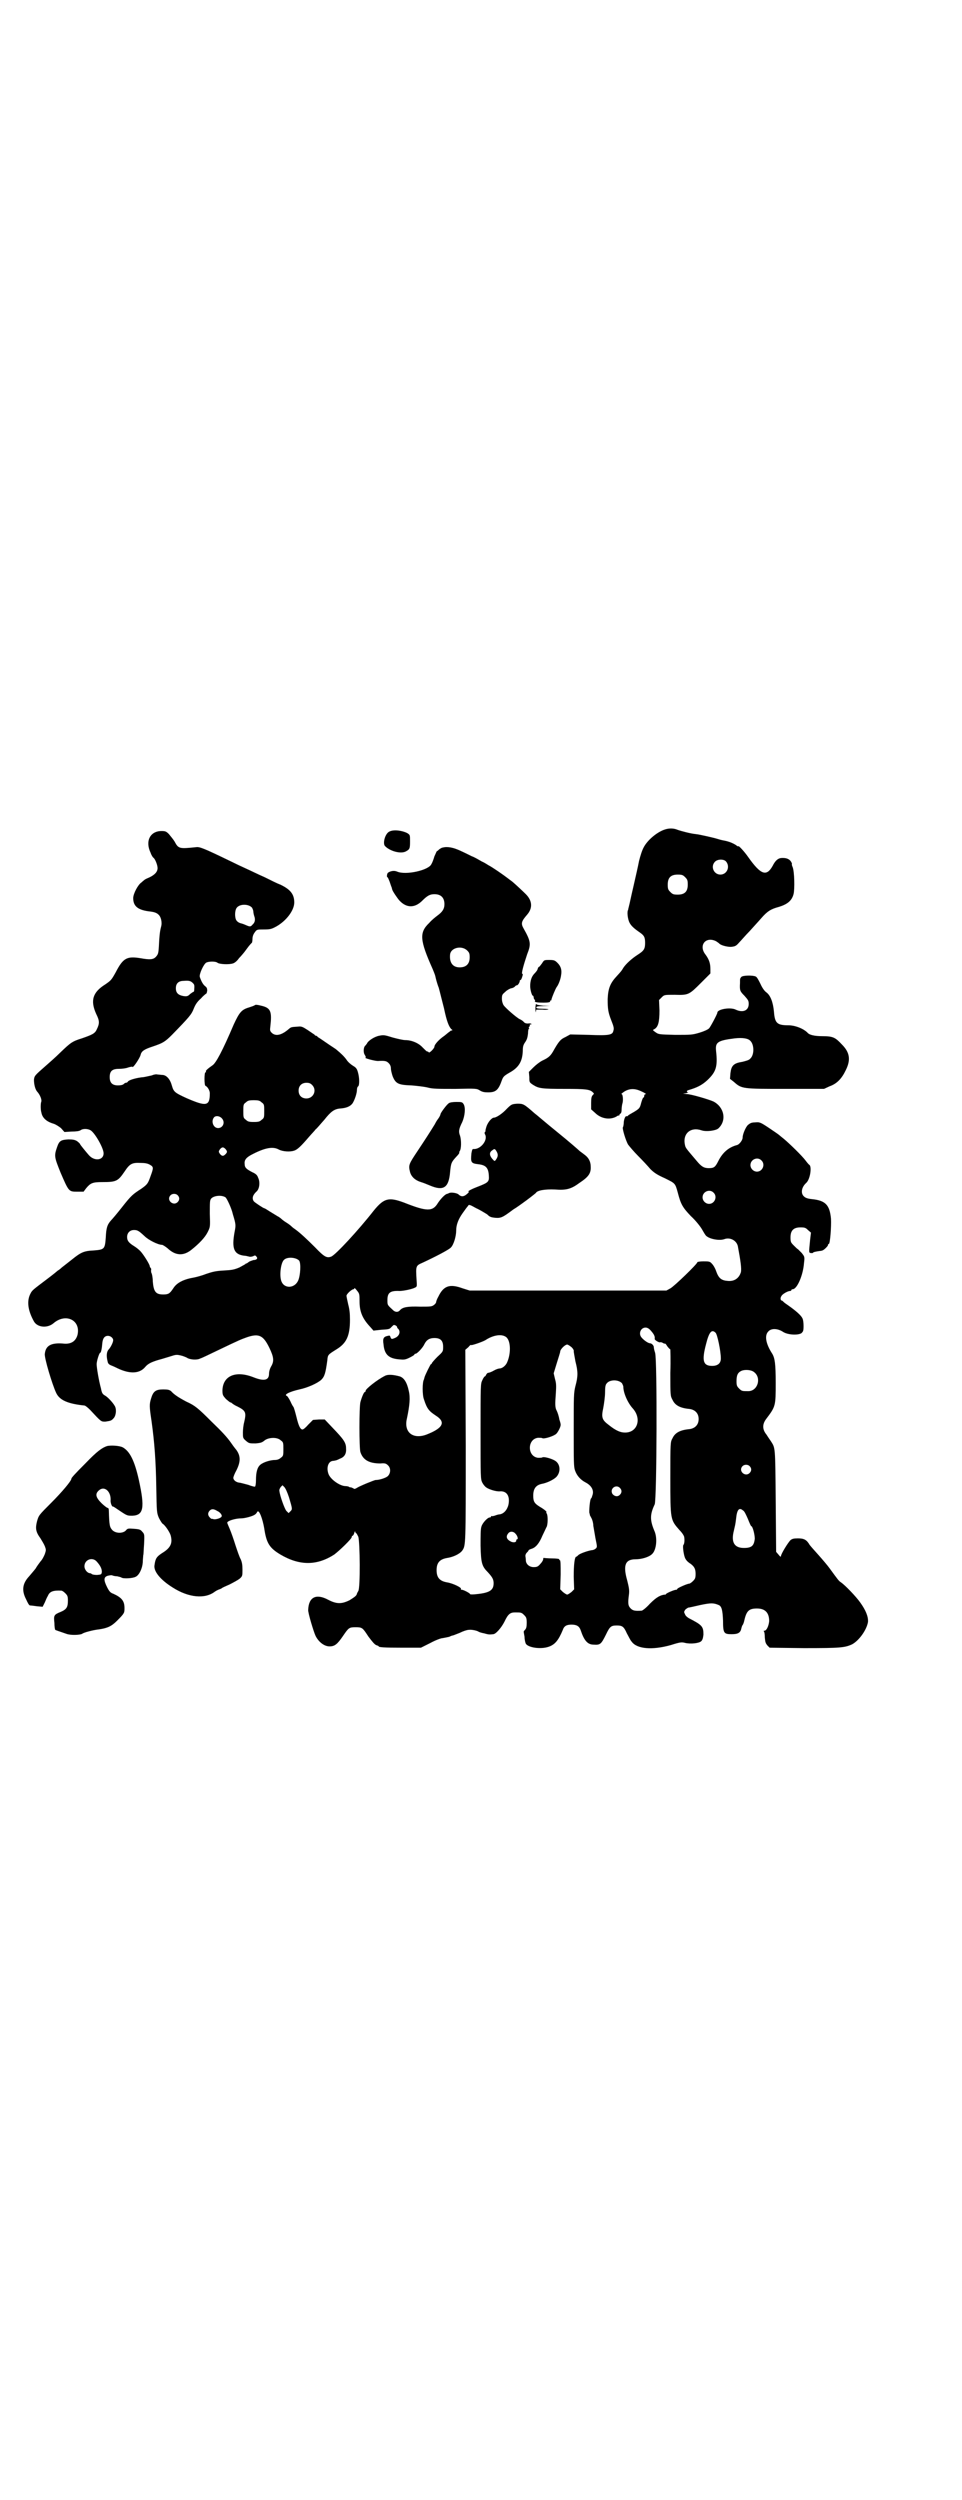 <?xml version="1.0" standalone="no"?>
<!DOCTYPE svg PUBLIC "-//W3C//DTD SVG 20010904//EN"
 "http://www.w3.org/TR/2001/REC-SVG-20010904/DTD/svg10.dtd">
<svg version="1.0" xmlns="http://www.w3.org/2000/svg"
 width="1105pt" height="2870pt" viewBox="0 0 1105 2870"
 preserveAspectRatio="xMidYMid meet">
<g transform="translate(0,2870) scale(0.5,-0.5)"
fill="#000000" stroke="none">
<path d="M1529 3836 c-18 -5 -41 -24 -50 -41 -4 -7 -8 -20 -11 -32 -2 -11 -8
-37 -13 -59 -5 -21 -9 -41 -10 -44 -1 -4 -2 -8 -2 -9 -3 -4 -1 -21 3 -29 4 -8
11 -14 24 -23 10 -7 12 -11 12 -24 0 -14 -3 -18 -17 -27 -14 -9 -27 -21 -33
-30 -4 -7 -5 -8 -15 -19 -15 -16 -20 -28 -21 -53 0 -22 1 -30 8 -48 6 -15 7
-19 5 -25 -2 -9 -9 -11 -56 -9 l-43 1 -11 -6 c-11 -5 -15 -9 -29 -34 -6 -10
-11 -14 -24 -20 -6 -3 -15 -10 -21 -16 l-10 -10 1 -12 c0 -12 0 -12 9 -18 13
-8 19 -9 72 -9 49 0 58 -1 65 -8 3 -3 3 -3 0 -6 -3 -3 -4 -7 -4 -18 l0 -15 9
-8 c14 -14 35 -17 50 -8 2 2 5 2 6 2 1 -1 1 -1 0 0 0 2 0 3 2 4 2 1 3 4 3 9 0
5 1 12 2 15 2 6 1 21 -2 21 -2 0 1 2 5 5 12 8 25 9 41 1 7 -3 11 -6 10 -6 -3
0 -4 -2 -4 -4 0 -2 -1 -4 -2 -4 -1 0 -3 -5 -5 -12 -3 -12 -4 -13 -15 -20 -7
-4 -14 -8 -15 -9 -1 -2 -3 -2 -3 -2 -3 2 -6 -5 -7 -13 0 -5 -1 -11 -2 -12 -2
-3 7 -32 12 -40 3 -4 13 -16 23 -26 10 -10 23 -24 28 -30 8 -8 15 -13 33 -21
24 -12 24 -11 30 -33 7 -27 11 -34 30 -54 11 -10 22 -24 26 -31 4 -7 8 -14 10
-15 8 -7 30 -11 41 -7 13 5 28 -3 31 -16 6 -32 9 -52 7 -60 -4 -13 -14 -21
-29 -20 -16 1 -22 6 -28 23 -2 6 -6 13 -9 16 -5 6 -7 6 -20 6 -8 0 -14 -1 -14
-2 0 -4 -54 -56 -62 -60 l-9 -5 -226 0 -226 0 -16 5 c-30 11 -44 6 -56 -19 -3
-5 -5 -11 -5 -12 0 -2 -2 -5 -5 -7 -5 -4 -8 -4 -32 -4 -28 1 -40 -1 -46 -8 -4
-5 -10 -5 -15 -1 -14 13 -14 12 -14 24 0 17 6 22 28 21 8 0 29 4 36 8 4 2 4 3
3 17 -2 33 -2 33 14 40 28 13 61 30 65 35 6 6 12 25 12 39 0 13 5 26 15 40 5
7 10 14 12 16 2 4 3 4 19 -5 9 -4 20 -11 25 -14 6 -6 9 -7 19 -8 13 -1 17 1
41 19 10 6 19 13 22 15 10 7 28 21 30 23 3 6 21 9 44 8 26 -2 37 1 56 15 21
14 27 22 26 38 0 11 -5 20 -13 26 -4 3 -9 7 -12 9 -3 3 -26 23 -52 44 -26 21
-49 41 -52 43 -25 22 -26 22 -40 22 -12 -1 -13 -1 -24 -12 -10 -11 -24 -20
-29 -20 -5 0 -13 -9 -17 -19 -2 -6 -3 -11 -3 -11 1 0 1 -1 -1 -3 -1 -1 -1 -3
0 -5 8 -13 -10 -36 -27 -34 -2 0 -3 -4 -4 -10 -2 -21 -1 -23 16 -25 17 -2 23
-8 24 -26 1 -14 -1 -16 -24 -25 -16 -6 -27 -12 -22 -12 1 0 -1 -3 -5 -6 -7 -6
-13 -6 -19 0 -4 3 -16 5 -21 3 -2 -1 -4 -2 -5 -2 -5 -1 -15 -12 -21 -21 -12
-20 -25 -20 -78 1 -35 13 -46 10 -69 -18 -36 -46 -88 -102 -98 -106 -10 -4
-16 -1 -37 21 -19 19 -34 33 -45 41 -3 2 -7 5 -9 7 -2 2 -7 6 -12 9 -5 3 -10
7 -11 8 -2 2 -6 5 -10 7 -5 3 -13 8 -18 11 -6 4 -11 7 -12 7 -2 0 -23 14 -24
16 -5 7 -2 15 7 23 6 6 8 21 3 31 -2 6 -5 9 -14 13 -13 7 -17 10 -17 19 -1 9
4 15 18 22 29 15 47 18 60 11 9 -5 26 -6 35 -3 8 2 17 11 35 32 6 7 13 14 15
17 3 2 11 12 20 22 15 19 23 25 37 26 14 1 23 5 28 12 5 8 10 23 10 31 0 3 1
7 3 8 3 3 3 20 -1 33 -2 7 -4 10 -11 14 -5 3 -12 9 -15 14 -5 7 -12 14 -23 23
-2 2 -12 8 -22 15 -10 7 -19 13 -21 14 -1 2 -3 3 -4 3 -1 0 -3 1 -4 3 -2 1 -9
6 -15 10 -11 7 -14 9 -22 8 -16 -1 -16 -1 -21 -5 -17 -15 -31 -18 -40 -9 -4 4
-4 6 -3 14 4 35 1 43 -21 48 -8 2 -13 3 -15 1 -1 -1 -7 -3 -13 -5 -17 -5 -22
-11 -35 -39 -26 -61 -41 -89 -49 -94 -10 -7 -16 -12 -15 -14 1 -1 0 -2 -1 -2
-3 0 -3 -30 0 -31 5 -2 10 -11 10 -17 0 -30 -8 -31 -54 -11 -26 12 -29 14 -33
28 -4 15 -12 24 -21 25 -4 0 -9 1 -12 1 -3 1 -9 0 -13 -2 -5 -1 -13 -3 -19 -4
-14 -1 -33 -6 -36 -10 -1 -2 -3 -3 -5 -3 -1 0 -3 -1 -5 -3 -2 -2 -7 -3 -13 -3
-13 0 -19 6 -19 19 0 14 6 19 21 19 7 0 16 1 21 3 6 2 10 2 10 2 0 -6 17 19
19 27 2 9 9 13 27 19 24 8 29 11 45 27 40 41 45 47 50 60 4 10 8 16 17 24 6 7
12 11 12 11 1 0 1 3 2 6 0 6 -1 8 -5 11 -5 4 -9 12 -12 21 -2 6 9 30 15 33 6
3 21 3 25 0 4 -4 27 -5 36 -2 4 1 10 6 14 12 5 5 8 9 9 10 1 1 5 6 10 13 5 7
10 12 11 13 0 0 1 4 1 8 0 6 2 11 5 15 5 7 5 7 21 7 15 0 18 1 29 7 23 13 41
37 41 55 0 19 -9 30 -32 41 -6 2 -22 10 -36 17 -14 6 -32 15 -41 19 -9 4 -26
12 -38 18 -60 29 -70 33 -78 32 -39 -4 -41 -4 -50 13 -3 5 -9 12 -13 17 -6 6
-8 7 -17 7 -26 0 -38 -23 -25 -50 2 -6 5 -10 6 -11 4 -2 10 -17 10 -24 0 -9
-7 -16 -20 -22 -5 -2 -9 -4 -10 -5 -1 -1 -4 -3 -7 -6 -8 -5 -19 -26 -19 -36 0
-19 11 -28 41 -31 7 -1 13 -3 16 -6 7 -5 10 -19 7 -29 -3 -11 -4 -23 -5 -44
-1 -18 -2 -19 -7 -25 -6 -6 -13 -7 -35 -3 -31 5 -40 1 -57 -32 -10 -18 -11
-19 -24 -28 -29 -18 -35 -37 -21 -68 8 -16 8 -22 1 -36 -4 -9 -11 -12 -34 -20
-22 -7 -25 -9 -50 -33 -10 -10 -26 -24 -34 -31 -24 -21 -25 -22 -26 -31 0 -11
3 -23 8 -28 6 -7 10 -17 9 -22 -2 -4 -2 -19 0 -25 2 -12 11 -21 28 -26 4 -1
12 -6 17 -10 l8 -9 16 1 c11 0 18 1 21 3 5 4 16 4 23 0 10 -6 30 -41 30 -53 0
-16 -21 -19 -34 -4 -7 8 -20 24 -20 25 0 1 -3 4 -7 7 -5 3 -9 4 -20 4 -17 -1
-21 -3 -26 -18 -7 -20 -6 -23 8 -58 19 -44 19 -44 38 -44 l15 0 6 8 c10 12 15
14 37 14 32 0 36 2 51 24 12 18 17 21 37 20 9 0 16 -1 21 -4 9 -5 9 -7 2 -26
-6 -17 -7 -19 -21 -29 -20 -13 -23 -15 -45 -43 -11 -14 -22 -27 -25 -30 -9
-10 -11 -18 -12 -39 -2 -27 -3 -28 -28 -30 -22 -1 -29 -4 -50 -21 -9 -7 -19
-15 -23 -18 -3 -3 -7 -6 -9 -7 -1 -1 -12 -10 -24 -19 -33 -25 -35 -26 -39 -34
-9 -17 -6 -39 8 -64 8 -14 31 -16 45 -4 28 24 63 7 55 -27 -4 -14 -14 -21 -30
-20 -30 3 -43 -4 -45 -23 -2 -8 17 -71 26 -90 8 -17 27 -25 65 -29 2 0 8 -5
13 -10 26 -28 25 -27 35 -27 13 2 14 2 20 9 5 7 6 21 1 28 -4 7 -16 20 -22 23
-5 3 -7 5 -9 16 -5 18 -10 48 -10 56 0 7 6 26 8 26 2 0 4 9 5 22 1 11 5 17 13
17 6 0 12 -5 12 -10 0 -5 -6 -17 -11 -22 -4 -5 -5 -14 -2 -26 1 -6 3 -8 11
-11 5 -2 11 -5 13 -6 28 -13 50 -12 63 4 6 7 14 11 31 16 8 2 20 6 27 8 12 4
14 4 23 2 5 -1 12 -4 14 -5 7 -5 24 -6 31 -2 4 1 22 10 41 19 50 24 53 25 67
30 27 9 37 4 51 -25 10 -21 11 -30 4 -42 -3 -5 -5 -12 -5 -17 0 -15 -11 -18
-36 -8 -41 16 -70 3 -71 -30 0 -11 1 -12 8 -20 5 -4 9 -8 11 -8 1 0 2 -1 2 -1
1 -1 6 -5 13 -8 20 -10 21 -14 16 -36 -2 -7 -3 -18 -3 -24 0 -12 0 -13 7 -19
7 -6 8 -6 22 -6 12 1 15 2 21 7 9 7 29 8 37 0 6 -4 6 -6 6 -20 0 -14 0 -16 -6
-20 -3 -3 -8 -5 -13 -5 -11 0 -27 -5 -34 -11 -7 -6 -10 -17 -10 -36 0 -7 -1
-13 -2 -14 -1 -1 -8 1 -16 4 -8 2 -18 5 -21 5 -7 1 -13 6 -13 11 0 2 3 10 7
17 10 20 10 33 0 47 -5 6 -10 13 -12 16 -9 13 -22 27 -45 49 -31 31 -38 37
-58 46 -17 9 -28 16 -35 24 -4 3 -7 4 -18 4 -17 0 -23 -4 -28 -21 -4 -13 -4
-18 1 -51 7 -50 10 -93 11 -152 1 -58 1 -59 6 -71 3 -6 7 -12 8 -13 6 -3 17
-20 19 -27 5 -18 0 -29 -20 -41 -12 -8 -15 -12 -17 -27 -3 -14 13 -34 42 -52
36 -23 74 -27 97 -9 3 2 7 4 10 5 3 1 5 2 6 3 1 1 8 4 17 8 8 4 19 10 23 13 7
6 7 7 7 21 0 11 -1 17 -4 24 -3 5 -8 20 -12 32 -4 13 -10 30 -13 37 -3 7 -6
14 -6 15 0 4 18 10 33 10 7 0 27 5 31 9 2 1 4 4 5 6 4 6 12 -15 16 -38 5 -34
12 -45 37 -60 44 -26 84 -26 124 0 12 9 40 36 40 40 0 2 1 3 2 3 1 0 3 3 4 7
1 3 2 4 2 3 0 -2 1 -4 2 -4 1 0 3 -4 5 -8 4 -11 5 -119 0 -125 -1 -2 -3 -5 -3
-6 -1 -5 -6 -8 -17 -15 -18 -9 -30 -9 -49 1 -28 15 -45 6 -46 -23 -1 -6 13
-52 17 -60 7 -14 20 -24 32 -24 12 0 18 5 31 24 13 19 14 20 29 20 15 0 16 -1
29 -21 9 -12 14 -18 18 -20 3 -1 6 -2 6 -3 0 -2 12 -3 54 -3 l43 0 22 11 c11
6 24 11 28 11 5 1 11 2 15 3 4 2 7 3 8 3 1 0 8 3 16 6 8 4 17 7 21 7 7 1 19
-2 22 -4 1 -1 7 -3 13 -4 10 -3 13 -3 21 -2 6 0 19 15 26 29 8 17 13 21 24 21
14 0 15 0 21 -6 5 -5 6 -7 6 -18 0 -9 -1 -13 -4 -16 -2 -2 -3 -4 -3 -4 0 -1 1
-6 2 -12 0 -7 2 -14 3 -16 6 -9 34 -13 52 -7 15 5 23 15 33 39 3 9 9 12 20 12
12 0 18 -4 21 -13 8 -24 16 -33 30 -33 15 -1 17 1 28 23 9 19 12 21 25 21 12
0 16 -2 23 -18 4 -7 8 -16 11 -19 12 -17 47 -20 90 -8 22 7 25 7 33 5 12 -3
32 -1 37 4 3 3 4 7 5 15 0 19 -3 22 -34 38 -3 2 -7 5 -8 8 -3 6 -3 6 0 11 2 2
5 4 7 5 2 0 15 3 28 6 24 5 30 5 42 0 7 -3 9 -12 10 -36 0 -29 2 -31 20 -31
14 0 20 3 22 13 1 4 2 7 3 8 1 1 3 6 4 11 5 22 11 27 29 27 19 0 28 -10 28
-29 -1 -11 -6 -22 -11 -22 -2 0 -2 -1 -1 -2 1 0 2 -7 2 -14 1 -11 2 -13 6 -18
l5 -5 79 -1 c84 0 94 1 111 9 16 9 33 33 36 51 1 12 -5 27 -18 45 -10 14 -34
39 -44 46 -5 3 -7 6 -26 32 -5 7 -17 21 -25 30 -8 9 -18 20 -21 24 -7 12 -13
15 -27 15 -10 0 -13 -1 -17 -4 -6 -6 -22 -32 -22 -37 0 -2 -2 -1 -5 3 l-6 7
-1 118 c-1 126 -1 120 -11 136 -2 3 -7 10 -10 15 -10 12 -10 24 -1 36 22 29
22 30 22 83 0 44 -2 57 -8 67 -15 23 -18 42 -9 51 7 8 22 7 34 -1 11 -7 34 -8
42 -3 4 4 5 5 5 17 0 7 -1 15 -3 18 -3 6 -14 16 -31 28 -4 3 -9 6 -11 8 -2 2
-4 4 -5 4 -3 0 -4 6 -1 10 2 5 15 12 20 12 2 0 3 1 3 2 0 1 1 2 3 2 10 0 24
32 26 60 2 15 1 15 -5 23 -4 4 -8 8 -9 9 -1 0 -5 4 -9 8 -7 7 -8 8 -8 19 0 16
7 23 23 23 10 0 12 -1 17 -6 l7 -6 -2 -17 c-3 -30 -3 -29 2 -30 3 0 5 0 5 1 0
1 4 2 10 3 5 1 10 1 11 2 3 0 13 10 13 12 0 2 1 3 2 3 3 0 6 40 5 58 -3 32
-13 42 -45 45 -9 1 -14 3 -17 6 -8 7 -6 21 5 31 9 8 13 35 8 41 -2 1 -6 6 -9
10 -8 11 -38 40 -50 50 -5 4 -10 8 -11 9 -1 1 -11 8 -23 16 -21 14 -22 14 -33
13 -8 0 -11 -2 -16 -6 -5 -5 -12 -21 -12 -29 0 -6 -8 -16 -13 -17 -19 -5 -33
-17 -43 -37 -7 -14 -10 -16 -22 -16 -11 0 -17 4 -27 16 -28 33 -26 30 -28 40
-4 24 14 39 38 31 11 -4 33 -1 39 4 20 18 14 49 -11 62 -11 5 -52 17 -61 17
l-9 1 7 1 c4 1 6 2 5 2 -4 0 -4 4 0 5 21 6 32 12 44 23 20 19 24 31 20 67 -2
20 3 24 43 29 18 2 31 0 36 -6 9 -9 9 -33 -1 -41 -2 -3 -10 -5 -18 -7 -20 -3
-25 -9 -27 -26 l-1 -13 9 -7 c18 -16 19 -16 119 -16 l88 0 13 6 c17 6 28 18
37 37 12 24 9 41 -9 59 -15 16 -20 19 -45 19 -18 0 -29 3 -33 7 -9 10 -29 18
-45 18 -26 0 -31 5 -33 31 -2 22 -8 38 -18 45 -4 3 -9 10 -13 19 -4 8 -8 16
-11 17 -6 3 -29 3 -33 -1 -3 -4 -3 -3 -3 -14 -1 -17 0 -19 10 -29 9 -10 10
-12 10 -19 0 -15 -13 -21 -30 -13 -12 6 -42 1 -42 -7 0 -3 -16 -33 -19 -36 -3
-3 -12 -7 -22 -10 -17 -5 -19 -5 -56 -5 -37 1 -38 1 -45 6 -7 5 -7 5 -3 7 9 5
12 16 12 43 l-1 24 6 6 c6 6 6 6 30 6 32 -1 33 0 61 28 l21 21 0 10 c0 13 -3
22 -11 33 -17 21 0 43 24 31 3 -2 6 -4 7 -5 3 -4 17 -8 27 -8 10 1 12 2 19 10
5 5 15 17 24 26 8 9 21 23 27 30 14 16 22 21 41 26 19 6 29 14 33 29 3 12 2
52 -2 62 -2 4 -2 7 -2 7 1 0 0 3 -2 6 -4 6 -11 9 -23 8 -7 -1 -13 -6 -19 -18
-14 -25 -27 -21 -56 20 -9 13 -23 28 -23 25 0 -1 -1 0 -3 1 -6 5 -18 10 -29
12 -6 1 -13 3 -16 4 -6 2 -40 10 -50 11 -11 1 -34 7 -42 10 -7 3 -17 4 -27 1z
m139 -74 c10 -12 2 -30 -13 -30 -15 0 -23 18 -13 29 6 7 21 7 26 1z m-94 -36
c5 -5 6 -7 6 -17 0 -16 -7 -23 -23 -23 -10 0 -12 1 -17 6 -5 5 -6 7 -6 17 0
16 7 23 23 23 10 0 12 -1 17 -6z m-995 -70 c1 -2 3 -6 3 -9 0 -2 1 -7 2 -10 3
-8 2 -15 -4 -20 -4 -5 -6 -5 -15 -1 -2 1 -7 3 -11 4 -5 1 -9 4 -11 7 -4 6 -4
23 1 29 7 9 27 9 35 0z m-136 -173 c4 -4 4 -5 3 -18 -1 -2 -1 -3 -1 -2 -1 0
-4 -2 -8 -5 -5 -5 -7 -6 -15 -5 -12 2 -18 7 -18 18 0 11 6 17 18 17 12 1 16 0
21 -5z m274 -234 c12 -12 3 -31 -13 -31 -11 0 -18 7 -18 18 0 11 7 18 18 18 6
0 9 -1 13 -5z m-116 -40 c6 -4 6 -6 6 -20 0 -14 0 -16 -6 -20 -4 -4 -7 -5 -18
-5 -11 0 -14 1 -18 5 -6 4 -6 6 -6 20 0 14 0 16 6 20 4 4 7 5 18 5 11 0 14 -1
18 -5z m-91 -37 c8 -9 2 -22 -9 -22 -11 0 -17 16 -9 25 4 4 13 3 18 -3z m8
-70 c4 -5 5 -7 0 -12 -5 -5 -8 -5 -13 1 -3 5 -3 5 0 10 5 6 8 6 13 1z m623 -6
c4 -7 3 -12 -2 -19 -2 -3 -3 -3 -5 -1 -10 10 -11 18 -3 23 5 4 6 4 10 -3z
m608 -20 c10 -9 3 -26 -10 -26 -8 0 -15 7 -15 15 0 13 16 20 25 11z m-110 -74
c10 -9 3 -26 -10 -26 -8 0 -15 7 -15 15 0 13 16 20 25 11z m-1231 -6 c5 -5 5
-11 0 -16 -10 -10 -27 5 -16 16 4 4 12 4 16 0z m110 -5 c3 -2 14 -25 17 -39 7
-23 7 -25 4 -40 -7 -38 -2 -52 22 -55 3 0 7 -1 11 -2 3 -1 8 0 10 1 3 2 5 2 7
-1 4 -4 1 -8 -7 -8 -2 -1 -7 -2 -10 -4 -3 -2 -5 -4 -6 -4 -1 1 -1 0 -2 -1 -1
-1 -7 -4 -14 -8 -12 -5 -17 -6 -36 -7 -19 -1 -26 -3 -41 -8 -10 -4 -22 -7 -27
-8 -24 -4 -40 -12 -48 -25 -8 -12 -11 -14 -23 -14 -17 0 -22 6 -24 30 0 9 -2
18 -3 19 -1 2 -1 5 -1 7 1 2 0 4 -1 5 -1 1 -2 3 -2 4 0 4 -15 28 -22 35 -3 3
-9 8 -14 11 -13 8 -16 13 -16 21 0 9 6 16 16 16 8 0 11 -2 24 -14 9 -9 31 -20
40 -20 2 0 8 -4 13 -8 18 -17 36 -18 54 -4 19 15 32 29 38 41 6 12 6 12 5 42
0 27 0 31 3 35 6 7 24 9 33 3z m169 -145 c5 -6 3 -35 -2 -46 -8 -18 -31 -19
-38 -3 -6 13 -2 45 6 51 8 7 27 5 34 -2z m139 -94 c0 -24 7 -40 25 -59 l7 -8
18 2 c16 1 19 1 23 6 3 3 5 5 6 5 3 0 7 -3 7 -4 0 -1 1 -4 3 -5 6 -7 2 -17 -8
-21 -7 -3 -8 -3 -10 2 -1 4 -2 4 -6 3 -10 -2 -12 -6 -10 -19 2 -24 12 -33 36
-35 11 -1 14 -1 24 4 6 3 11 6 11 7 0 1 1 2 3 2 3 0 16 13 20 22 5 10 12 14
23 14 14 0 20 -6 20 -20 0 -11 0 -11 -13 -23 -7 -7 -13 -14 -13 -15 0 -1 -1
-2 -2 -2 -1 0 -14 -26 -15 -31 0 -1 -1 -3 -1 -4 -4 -6 -4 -36 0 -46 7 -22 12
-27 27 -37 24 -15 17 -29 -22 -44 -31 -11 -52 6 -44 38 6 29 8 47 4 63 -4 19
-11 30 -21 33 -15 4 -27 5 -34 1 -18 -9 -44 -30 -44 -34 0 -2 -1 -3 -2 -3 -2
0 -7 -12 -10 -23 -3 -11 -3 -106 0 -115 6 -18 20 -26 46 -26 10 1 13 0 17 -4
7 -6 7 -18 0 -25 -4 -4 -19 -9 -28 -9 -3 0 -37 -14 -43 -18 -3 -2 -6 -3 -7 -2
-1 1 -4 2 -6 3 -3 0 -6 1 -6 2 -1 0 -4 1 -7 1 -13 0 -34 15 -39 27 -6 15 -1
31 11 31 6 1 7 1 15 5 11 4 15 12 14 24 0 13 -6 21 -31 47 l-18 19 -13 0 -14
-1 -11 -11 c-5 -6 -11 -11 -13 -11 -5 0 -9 8 -14 29 -3 12 -6 22 -7 23 -1 1
-4 6 -7 13 -3 6 -7 12 -8 12 -8 3 7 10 29 15 19 4 41 14 50 22 8 8 10 16 14
45 1 13 2 13 21 25 23 14 31 31 31 68 0 14 -1 24 -4 35 -2 9 -4 18 -4 20 0 4
12 15 16 15 1 0 2 1 2 2 0 2 3 -1 6 -5 6 -7 6 -9 6 -25z m670 -68 c7 -8 9 -13
8 -18 0 -3 9 -8 12 -8 2 1 5 0 8 -2 2 -1 4 -1 4 -1 0 1 2 -1 5 -6 3 -4 6 -7 7
-7 0 0 1 -24 0 -54 0 -52 0 -53 5 -62 6 -13 18 -19 40 -21 12 -2 20 -10 20
-23 0 -13 -8 -21 -20 -23 -22 -2 -34 -8 -40 -21 -5 -9 -5 -9 -5 -91 0 -97 0
-96 21 -120 7 -7 11 -14 11 -17 1 -8 0 -15 -2 -17 -2 -2 0 -19 3 -28 2 -6 6
-10 10 -13 11 -7 15 -13 15 -25 0 -10 -1 -12 -6 -17 -3 -3 -7 -6 -9 -6 -4 0
-27 -10 -27 -12 0 -1 -1 -2 -3 -2 -4 0 -23 -8 -23 -10 0 -1 -1 -1 -2 -1 -11
-1 -20 -6 -35 -21 -8 -9 -17 -16 -19 -16 -15 -1 -20 0 -25 5 -6 6 -7 11 -4 33
1 9 0 15 -4 31 -10 35 -5 49 19 49 14 0 31 5 38 12 10 9 13 37 5 54 -10 24
-10 37 1 60 5 10 6 334 1 348 -2 6 -3 11 -3 13 0 4 -5 9 -9 9 -4 0 -14 7 -19
13 -8 9 -2 23 9 23 4 0 8 -2 13 -8z m148 -4 c4 -4 12 -42 12 -59 0 -11 -7 -17
-20 -17 -21 0 -24 12 -14 50 7 28 13 35 22 26z m-481 -10 c11 -9 11 -40 1 -60
-4 -7 -11 -12 -17 -12 -2 0 -8 -2 -13 -5 -5 -3 -11 -5 -13 -5 -1 0 -3 -2 -4
-4 -1 -2 -2 -4 -3 -4 -1 0 -4 -4 -6 -9 -4 -8 -4 -11 -4 -118 0 -105 0 -109 4
-117 2 -4 6 -9 9 -11 7 -5 24 -10 32 -9 16 1 23 -12 19 -31 -3 -12 -11 -21
-21 -22 -3 0 -8 -2 -11 -3 -3 -1 -6 -1 -7 -1 0 1 -1 1 -1 -1 0 -1 -1 -2 -3 -2
-5 0 -17 -13 -19 -21 -2 -5 -2 -21 -2 -44 1 -40 3 -47 17 -61 10 -11 13 -16
13 -25 0 -16 -9 -22 -39 -25 -8 -1 -15 -1 -15 0 0 2 -15 10 -19 10 -2 0 -3 1
-2 2 2 3 -19 13 -32 15 -17 3 -24 11 -24 28 0 17 7 25 24 28 14 2 29 9 35 17
8 12 8 10 8 241 l-1 220 7 6 c3 4 6 6 6 5 0 -2 26 7 33 11 18 12 38 15 48 7z
m150 -23 c3 -3 6 -7 5 -10 0 -1 2 -12 4 -23 6 -23 6 -34 0 -56 -4 -16 -4 -23
-4 -101 0 -72 0 -85 3 -93 4 -12 13 -22 25 -28 13 -7 19 -18 15 -29 -1 -3 -2
-7 -3 -7 -3 -2 -5 -30 -4 -34 1 -2 1 -3 1 -4 0 -1 2 -4 4 -8 2 -4 4 -11 4 -17
1 -5 3 -18 5 -29 4 -19 4 -20 1 -23 -2 -2 -6 -4 -9 -4 -8 -1 -26 -7 -31 -11
-2 -2 -4 -4 -5 -4 -4 0 -6 -19 -6 -46 l1 -29 -6 -6 c-4 -3 -8 -6 -10 -6 -2 0
-6 3 -10 6 l-6 6 1 34 c0 23 0 33 -2 33 -1 0 -2 1 -1 2 0 1 -7 2 -16 2 -10 0
-18 1 -19 1 -1 1 -2 0 -2 -2 0 -3 -3 -8 -7 -12 -5 -6 -8 -7 -15 -7 -10 0 -18
7 -18 16 0 4 -1 8 -1 10 0 2 1 5 3 7 2 2 4 4 4 5 0 1 3 3 7 4 10 3 18 13 25
30 4 8 8 17 9 19 4 5 4 28 1 32 -1 2 -2 3 -1 3 3 0 -5 7 -14 12 -13 8 -16 12
-16 26 0 16 6 24 19 27 12 2 29 10 35 17 10 12 8 30 -5 37 -9 5 -25 9 -28 7
-1 -1 -6 -1 -10 -1 -25 3 -25 43 0 46 4 0 9 0 10 -1 3 -2 21 3 29 8 4 2 7 7
10 13 4 9 4 10 0 22 -1 7 -4 16 -6 20 -4 7 -4 15 -2 41 1 16 1 22 -2 32 l-3
13 7 23 c4 13 8 25 8 27 0 5 11 16 16 16 2 0 6 -3 10 -6z m419 -57 c18 -13 9
-44 -13 -44 -14 0 -15 0 -21 6 -5 5 -6 7 -6 17 0 14 3 20 12 24 8 3 22 2 28
-3z m-303 -26 c1 -2 3 -6 3 -8 0 -14 10 -37 22 -50 21 -24 10 -56 -19 -55 -10
0 -21 5 -36 17 -16 12 -18 17 -13 40 2 11 4 26 4 35 0 13 1 18 4 21 7 9 27 9
35 0z m293 -190 c5 -5 5 -11 0 -16 -10 -10 -27 5 -16 16 4 4 12 4 16 0z
m-1058 -72 c8 -27 8 -27 3 -32 l-4 -4 -5 5 c-4 4 -15 35 -16 45 -1 4 1 7 3 10
l4 4 4 -4 c3 -3 7 -12 11 -24z m760 22 c5 -5 5 -11 0 -16 -5 -5 -12 -4 -17 2
-7 12 8 23 17 14z m-925 -53 c7 -3 12 -10 10 -13 -2 -4 -14 -7 -18 -6 -3 1 -5
1 -5 1 0 -1 -2 1 -4 3 -5 5 -5 11 0 16 4 4 9 4 17 -1z m1208 1 c3 -1 7 -10 11
-19 4 -10 7 -17 8 -17 3 0 8 -19 8 -29 -2 -16 -7 -21 -25 -21 -22 0 -30 13
-23 40 3 14 3 11 5 27 2 21 7 27 16 19z m-523 -53 c5 -5 7 -13 4 -13 -1 0 -2
-1 -2 -3 0 -4 -5 -5 -11 -3 -11 5 -14 12 -7 20 4 5 12 4 16 -1z"/>
<path d="M895 3831 c-10 -4 -16 -26 -11 -33 11 -12 36 -19 48 -13 9 5 10 6 10
23 0 15 0 15 -6 19 -11 6 -31 9 -41 4z"/>
<path d="M1017 3794 c-2 0 -5 -2 -8 -4 -2 -2 -4 -4 -5 -4 -1 0 -3 -6 -6 -12
-2 -7 -5 -15 -7 -18 -6 -14 -59 -26 -79 -17 -7 3 -16 1 -21 -3 -2 -2 -3 -10
-1 -10 1 0 3 -5 5 -10 2 -6 4 -12 5 -14 0 -2 1 -3 1 -4 0 -3 13 -22 17 -26 16
-17 35 -17 52 0 12 12 18 15 28 15 15 0 23 -8 23 -23 0 -11 -5 -18 -16 -26 -4
-3 -13 -10 -19 -17 -23 -22 -22 -39 8 -106 2 -5 5 -12 6 -16 1 -5 4 -17 8 -27
3 -11 8 -32 12 -47 6 -29 11 -42 17 -48 3 -2 3 -3 0 -3 -1 0 -3 -1 -3 -2 -1 0
-7 -5 -13 -10 -12 -8 -23 -20 -23 -25 0 -4 -12 -16 -13 -13 -1 1 -2 2 -4 2 -1
0 -5 4 -10 9 -9 10 -25 17 -40 17 -5 0 -18 3 -29 6 -19 6 -21 6 -31 4 -11 -2
-26 -12 -28 -18 -1 -1 -3 -4 -3 -4 -5 -3 -6 -16 -2 -22 2 -3 3 -6 2 -6 -6 -1
21 -8 28 -8 17 1 20 0 25 -5 3 -3 5 -7 5 -12 0 -4 2 -12 4 -18 7 -17 13 -20
43 -21 13 -1 30 -3 38 -5 11 -3 23 -3 63 -3 49 1 49 1 57 -4 5 -3 10 -4 18 -4
18 0 24 5 32 28 3 8 5 10 17 17 22 12 30 26 31 50 0 10 1 14 6 21 4 6 5 11 6
19 0 6 1 11 2 11 1 0 1 1 0 2 -1 1 0 2 1 3 1 1 2 2 1 3 -1 1 0 2 2 2 2 0 3 1
2 1 -1 1 -4 2 -8 1 -4 0 -8 1 -10 4 -2 2 -6 5 -9 6 -8 4 -33 26 -37 32 -2 3
-4 9 -4 15 0 9 1 10 8 16 4 4 10 7 13 8 3 0 7 2 9 4 1 2 4 3 5 3 2 0 7 8 6 11
0 0 1 1 2 1 1 0 3 4 5 12 0 1 0 2 -1 2 -3 0 3 21 11 45 9 23 9 29 -8 59 -7 12
-5 17 8 32 13 15 12 32 -3 47 -6 6 -23 22 -29 27 -2 2 -8 6 -13 10 -9 7 -35
25 -43 29 -2 1 -9 6 -16 9 -7 4 -17 10 -23 12 -6 3 -18 9 -27 13 -15 7 -29 10
-40 7z m56 -236 c5 -5 6 -7 6 -16 0 -15 -8 -23 -23 -23 -16 0 -24 11 -22 30 2
15 26 21 39 9z"/>
<path d="M1245 3528 c-3 -4 -6 -8 -7 -8 -1 0 -2 -2 -3 -5 0 -2 -4 -7 -7 -10
-7 -7 -10 -17 -10 -29 0 -9 4 -22 6 -22 1 0 2 -2 2 -4 0 -2 1 -4 2 -5 1 -1 2
-2 1 -3 -2 -3 5 -4 20 -4 11 0 15 1 15 3 -1 1 0 2 1 2 1 -1 2 1 2 3 1 4 9 24
12 28 4 5 9 18 10 27 2 11 0 20 -8 28 -6 6 -8 7 -19 7 -12 0 -12 0 -17 -8z"/>
<path d="M1230 3424 c0 -7 1 -10 1 -7 l1 5 14 0 c8 -1 14 0 14 1 0 0 -6 1 -14
1 -11 0 -14 1 -14 3 0 2 3 3 16 3 l15 1 -15 0 c-9 1 -16 2 -16 4 -1 1 -2 -4
-2 -11z"/>
<path d="M1031 3207 c-4 -2 -19 -22 -19 -25 0 -1 -2 -6 -5 -10 -4 -5 -7 -11
-8 -13 -11 -18 -24 -38 -40 -62 -20 -30 -21 -32 -17 -48 3 -11 12 -19 25 -23
4 -1 14 -5 21 -8 31 -13 43 -5 46 31 2 21 3 23 15 36 4 4 7 8 6 9 0 0 0 2 1 3
4 5 4 25 1 35 -4 10 -3 16 5 32 6 14 8 33 3 41 -3 5 -5 5 -17 5 -7 0 -15 -1
-17 -3z"/>
<path d="M246 2420 c-12 -4 -24 -13 -49 -39 -26 -26 -33 -34 -33 -36 0 -5 -22
-31 -46 -55 -29 -29 -29 -29 -33 -43 -4 -16 -3 -24 8 -39 3 -5 8 -13 10 -18 3
-8 3 -9 0 -18 -2 -5 -6 -13 -10 -17 -3 -4 -9 -12 -11 -16 -3 -4 -10 -12 -15
-18 -15 -16 -18 -32 -7 -53 4 -9 7 -14 9 -14 2 0 10 -1 17 -2 l12 -1 5 10 c2
5 5 12 7 15 4 10 12 13 31 12 2 0 6 -3 9 -6 5 -5 6 -7 6 -17 0 -15 -3 -20 -17
-26 -15 -6 -16 -8 -14 -25 0 -8 1 -15 2 -16 1 -1 11 -4 25 -9 10 -4 32 -3 37
0 3 3 27 9 38 10 20 3 29 7 42 20 17 17 17 18 17 29 0 16 -6 24 -26 33 -6 2
-9 5 -14 15 -8 16 -8 23 1 26 4 1 9 2 11 1 2 -1 7 -2 11 -2 4 -1 9 -2 10 -3 4
-3 26 -2 33 2 8 4 15 19 16 33 0 6 1 13 1 16 1 2 1 14 2 26 1 21 1 23 -4 28
-4 5 -6 6 -19 7 -14 1 -15 1 -19 -4 -7 -7 -23 -7 -31 1 -6 7 -7 10 -8 45 0 4
-1 6 -3 6 -1 0 -8 5 -14 11 -13 13 -15 21 -6 29 13 12 29 -3 27 -24 0 -5 3
-14 6 -13 1 0 8 -5 17 -11 15 -10 16 -10 27 -10 26 1 29 18 15 82 -10 45 -21
66 -37 75 -8 4 -27 5 -36 3z m-24 -265 c9 -10 12 -17 12 -24 -1 -6 -1 -6 -11
-7 -6 0 -11 1 -12 2 -1 1 -3 2 -4 2 -6 0 -13 8 -13 16 0 15 18 22 28 11z"/>
</g>
</svg>
